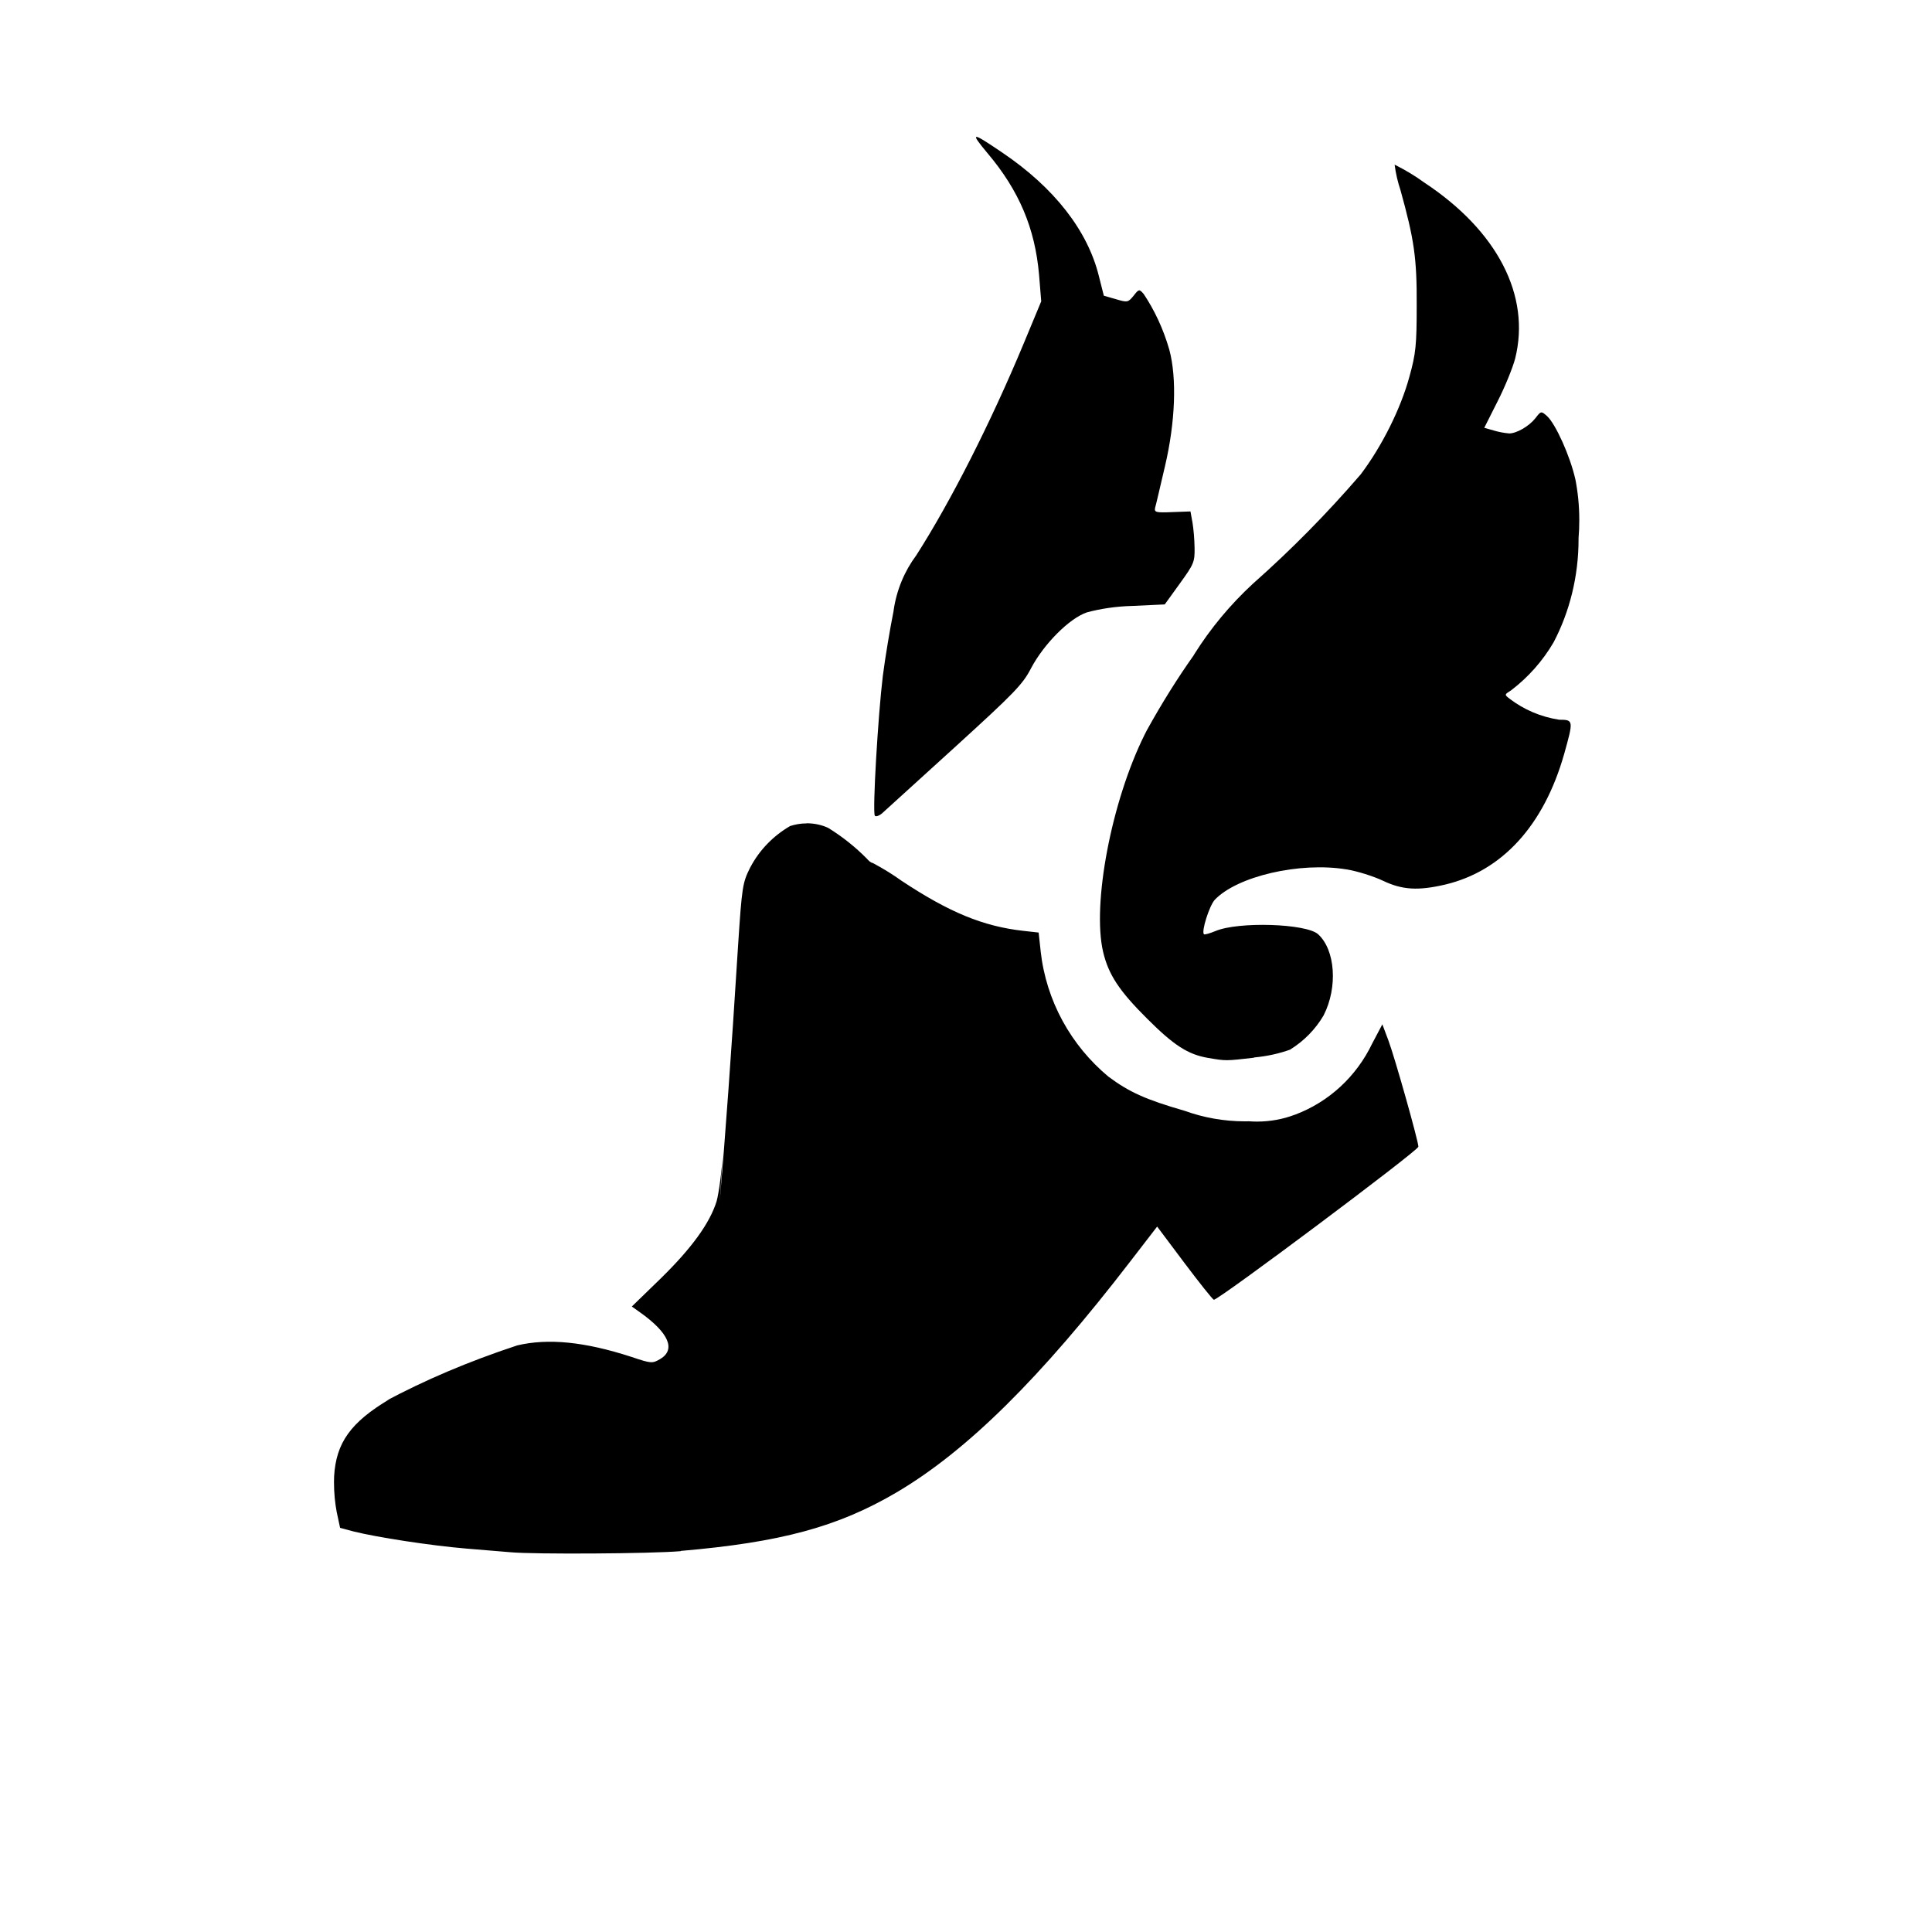 <!-- Generated by IcoMoon.io -->
<svg version="1.1" xmlns="http://www.w3.org/2000/svg" width="32" height="32" viewBox="0 0 32 32">
<title>skill_agility_inverted</title>
<path d="M16.175 2.268c-0.035 0.001 0.033 0.091 0.182 0.27 0.523 0.619 0.786 1.244 0.853 2.012l0.036 0.441-0.291 0.7c-0.548 1.316-1.209 2.617-1.778 3.506-0.193 0.259-0.327 0.572-0.376 0.914l-0.001 0.011c-0.057 0.284-0.139 0.768-0.178 1.077-0.078 0.636-0.174 2.247-0.132 2.311 0.014 0.021 0.068 0.004 0.117-0.036l1.205-1.095c0.988-0.9 1.127-1.042 1.266-1.312 0.213-0.402 0.633-0.825 0.924-0.924 0.225-0.061 0.485-0.1 0.753-0.107h0.004l0.533-0.025 0.249-0.345c0.231-0.32 0.249-0.356 0.245-0.59-0.003-0.153-0.015-0.3-0.038-0.445l0.002 0.018-0.032-0.178-0.302 0.011c-0.27 0.011-0.299 0.004-0.284-0.071 0.014-0.043 0.085-0.356 0.164-0.69 0.171-0.729 0.199-1.458 0.071-1.931-0.102-0.352-0.248-0.659-0.434-0.936l0.007 0.012c-0.071-0.082-0.078-0.078-0.167 0.036-0.089 0.107-0.099 0.11-0.291 0.053l-0.199-0.057-0.082-0.324c-0.185-0.754-0.74-1.465-1.596-2.044-0.26-0.176-0.396-0.264-0.431-0.263zM23.099 2.727c0.020 0.152 0.053 0.289 0.097 0.421 0.226 0.814 0.273 1.124 0.269 1.908 0 0.658-0.014 0.8-0.121 1.184-0.142 0.523-0.452 1.148-0.807 1.618-0.563 0.653-1.148 1.245-1.769 1.796l-0.019 0.017c-0.373 0.345-0.698 0.735-0.967 1.164l-0.014 0.024c-0.262 0.369-0.53 0.797-0.775 1.241l-0.036 0.071c-0.548 1.102-0.871 2.802-0.686 3.595 0.089 0.377 0.267 0.647 0.729 1.106 0.441 0.441 0.675 0.594 1.013 0.651 0.295 0.050 0.285 0.050 0.757-0.004l-0-0.004c0.221-0.020 0.425-0.066 0.618-0.137l-0.017 0.005c0.23-0.143 0.416-0.335 0.55-0.561l0.004-0.008c0.235-0.462 0.192-1.081-0.093-1.34-0.196-0.178-1.323-0.213-1.699-0.053-0.096 0.039-0.181 0.064-0.192 0.053-0.046-0.046 0.089-0.469 0.178-0.569 0.37-0.391 1.408-0.633 2.183-0.505 0.178 0.028 0.448 0.114 0.605 0.188 0.32 0.153 0.583 0.167 1.027 0.064 0.946-0.224 1.636-0.978 1.973-2.162 0.156-0.558 0.157-0.569-0.082-0.569-0.311-0.048-0.587-0.17-0.819-0.346-0.090-0.070-0.090-0.070 0.023-0.141 0.286-0.219 0.522-0.486 0.701-0.791l0.007-0.013c0.258-0.494 0.409-1.079 0.409-1.699 0-0.007 0-0.015 0-0.022 0.008-0.089 0.012-0.192 0.012-0.296 0-0.24-0.024-0.474-0.070-0.7l0.004 0.023c-0.085-0.38-0.327-0.917-0.469-1.045-0.096-0.085-0.1-0.085-0.192 0.036-0.107 0.135-0.313 0.252-0.434 0.252-0.092-0.008-0.177-0.025-0.258-0.049l0.009 0.002-0.164-0.046 0.22-0.437c0.124-0.242 0.253-0.562 0.292-0.711 0.26-1.042-0.295-2.116-1.508-2.916-0.141-0.103-0.302-0.201-0.471-0.286l-0.020-0.009zM13.36 13.638c-0.096 0-0.188 0.016-0.274 0.044-0.282 0.165-0.508 0.399-0.657 0.681l-0.005 0.009c-0.124 0.249-0.135 0.309-0.199 1.287-0.118 1.885-0.206 3.068-0.304 4.249l0.055-0.828c-0.021 0.324-0.071 0.69-0.107 0.818-0.114 0.363-0.409 0.771-0.924 1.276l-0.48 0.466 0.135 0.096c0.476 0.338 0.597 0.615 0.338 0.772-0.135 0.078-0.146 0.078-0.487-0.036-0.768-0.249-1.372-0.309-1.884-0.188-0.823 0.272-1.522 0.572-2.188 0.926l0.076-0.037c-0.647 0.384-0.889 0.725-0.921 1.28-0.001 0.030-0.002 0.065-0.002 0.099 0 0.172 0.016 0.341 0.047 0.504l-0.003-0.017 0.057 0.267 0.224 0.060c0.384 0.096 1.28 0.235 1.874 0.284l0.725 0.060c0.388 0.036 2.329 0.025 2.82-0.018l0-0.004c1.653-0.142 2.602-0.398 3.57-0.967 1.166-0.686 2.386-1.892 3.876-3.829l0.444-0.576 0.448 0.597c0.249 0.331 0.469 0.608 0.491 0.615 0.057 0.021 3.388-2.471 3.388-2.535 0-0.092-0.391-1.479-0.498-1.764l-0.099-0.263-0.167 0.316c-0.262 0.548-0.717 0.968-1.275 1.179l-0.016 0.005c-0.184 0.070-0.396 0.111-0.619 0.111-0.045 0-0.090-0.002-0.134-0.005l0.006 0c-0.020 0-0.045 0.001-0.069 0.001-0.352 0-0.689-0.062-1.002-0.175-0.646-0.186-0.919-0.311-1.262-0.566-0.615-0.513-1.030-1.248-1.122-2.080l-0.001-0.014-0.032-0.292-0.252-0.028c-0.668-0.075-1.227-0.306-2.016-0.828-0.139-0.1-0.298-0.199-0.464-0.288l-0.023-0.011c-0.021 0-0.064-0.036-0.092-0.071-0.19-0.192-0.402-0.361-0.633-0.504l-0.015-0.008c-0.103-0.046-0.222-0.072-0.348-0.072zM19.621 18.4c0.004 0.001 0.007 0.002 0.011 0.003l-0.020-0.006c0.003 0.001 0.006 0.002 0.009 0.003z"></path>
</svg>
